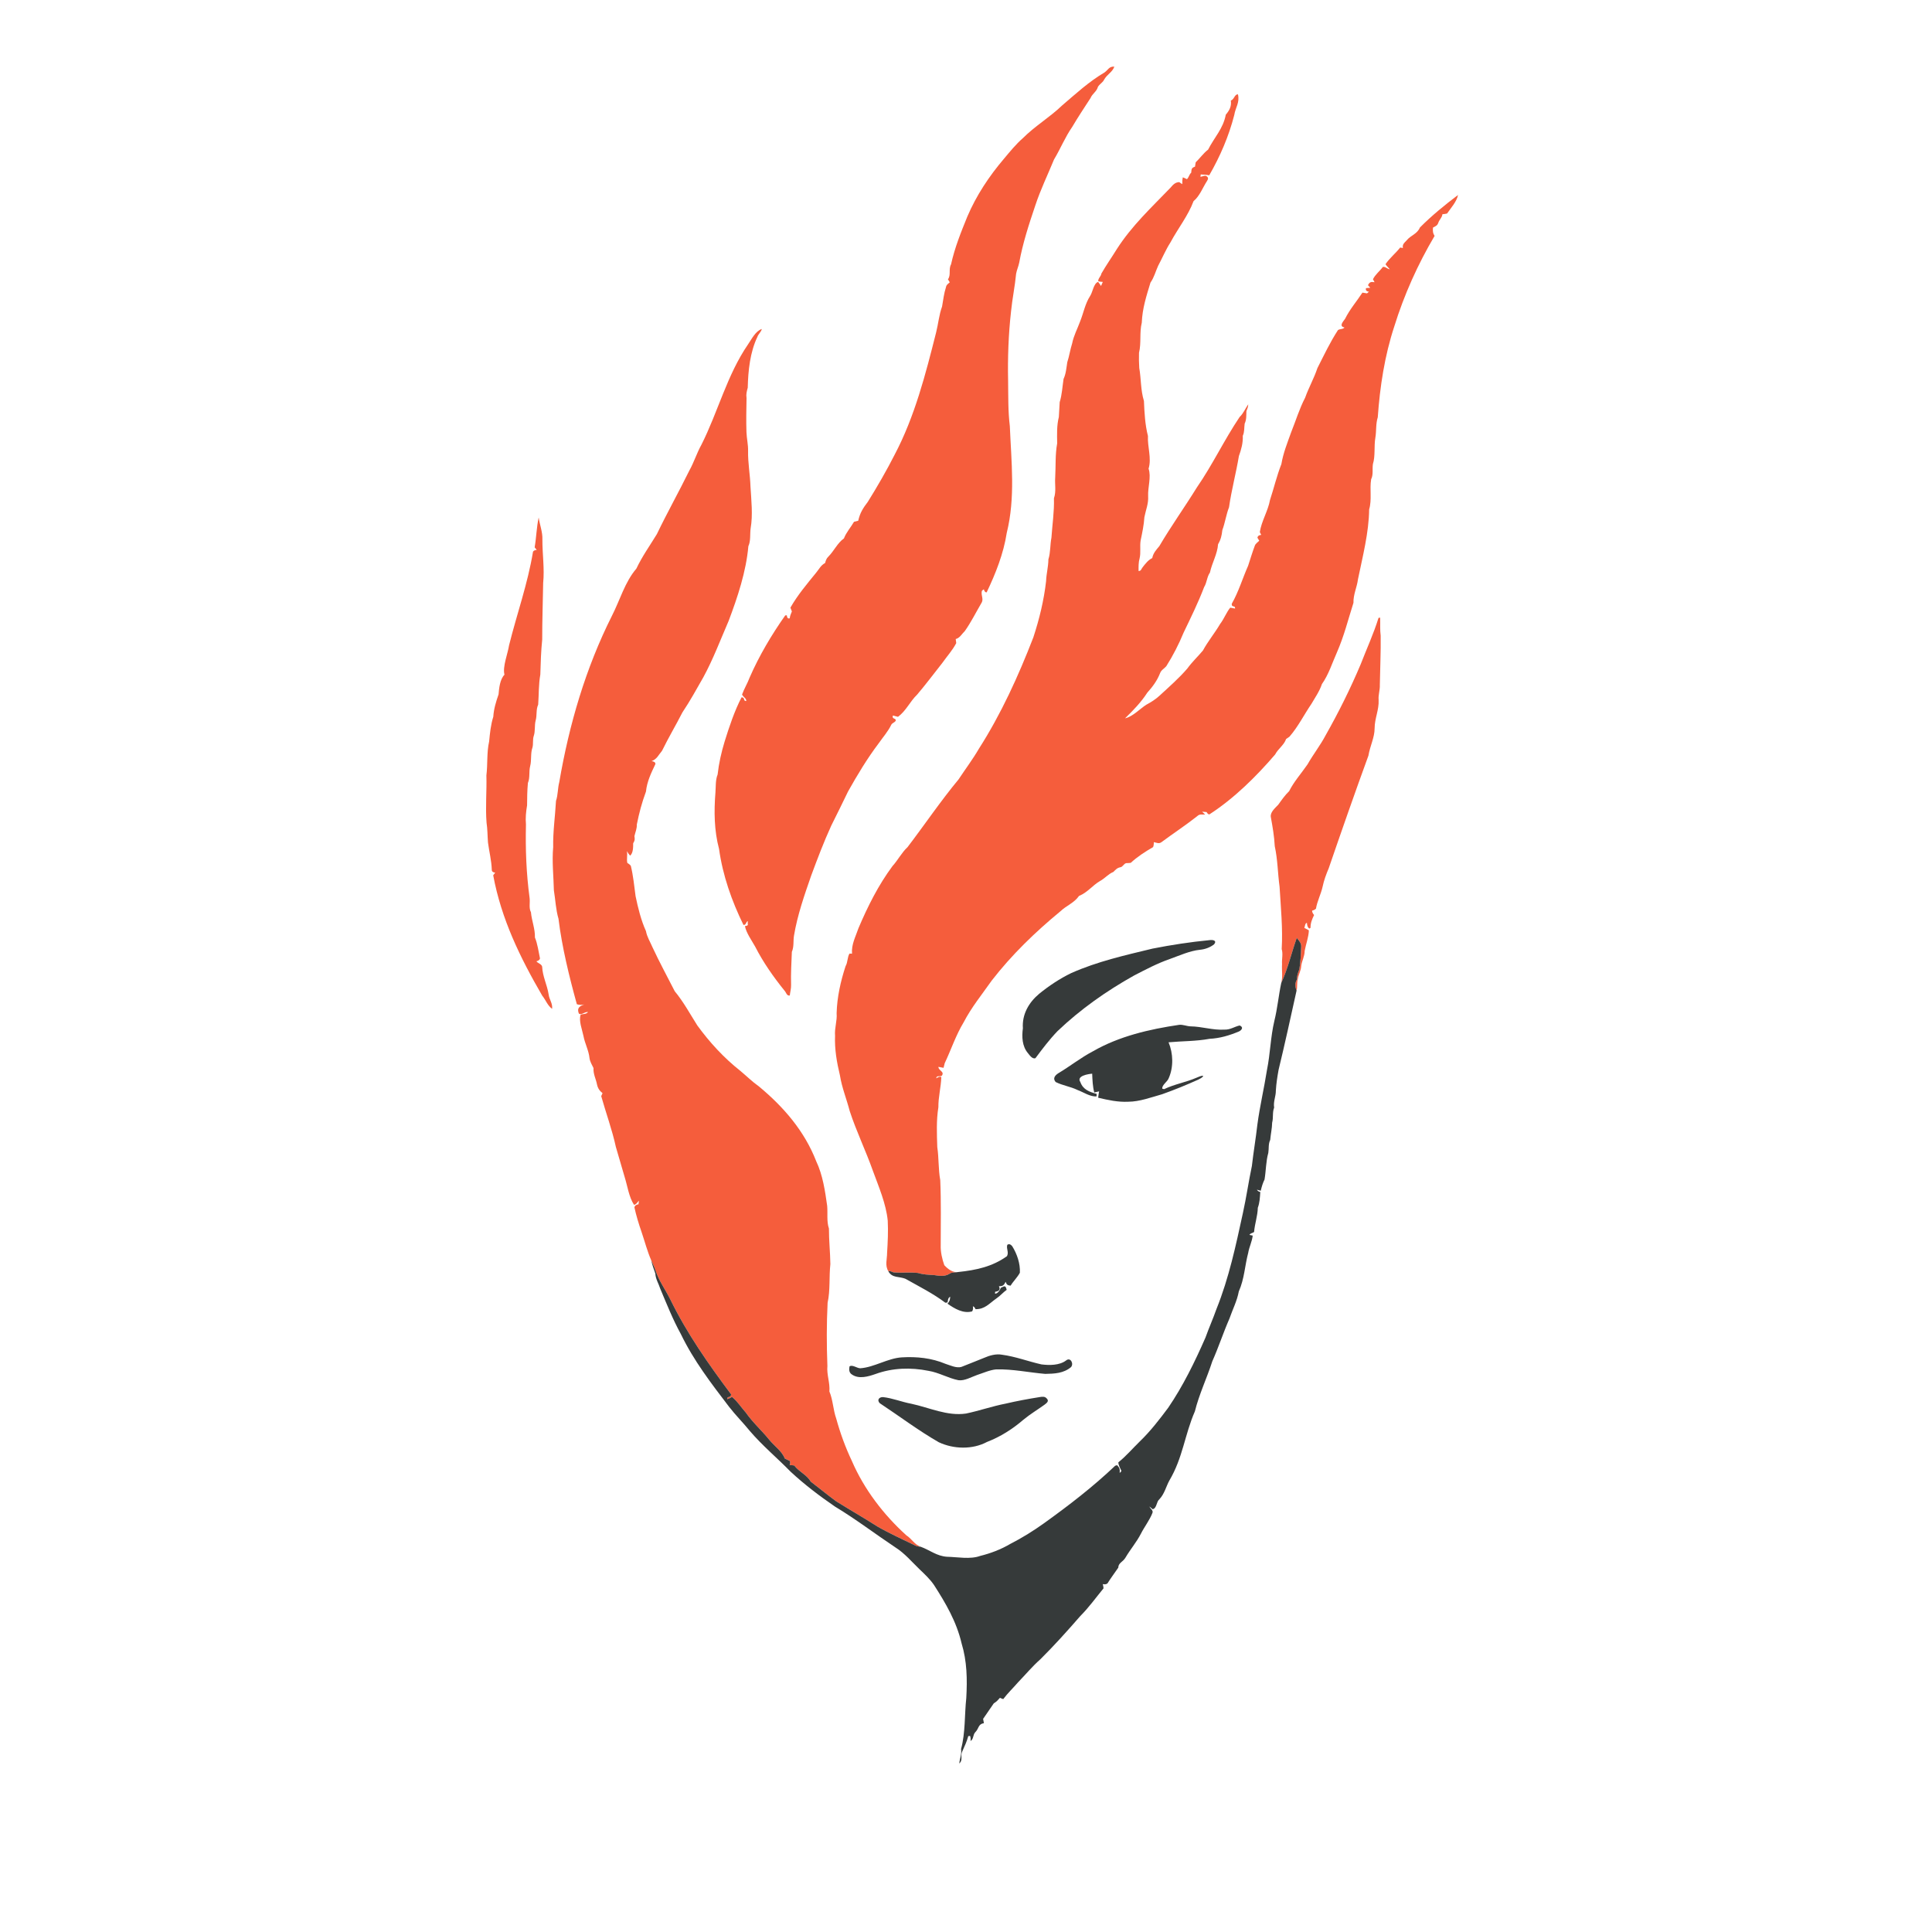 <?xml version="1.0" encoding="UTF-8" standalone="no"?>
<!DOCTYPE svg PUBLIC "-//W3C//DTD SVG 1.1//EN" "http://www.w3.org/Graphics/SVG/1.1/DTD/svg11.dtd">
<svg xmlns="http://www.w3.org/2000/svg" version="1.1" viewBox="0 0 1024 1024" width="1024.0pt" height="1024.0pt">
<path d="M 590.63 35.32 C 589.54 38.32 586.85 39.34 585.26 42.13 C 584.50 43.82 582.75 44.53 581.91 46.08 C 581.25 48.56 578.95 49.65 577.98 52.00 C 574.69 57.07 571.35 62.08 568.28 67.30 C 564.49 72.75 562.07 78.85 558.66 84.52 C 555.32 92.66 551.49 100.52 548.73 108.90 C 545.34 118.93 542.09 128.87 540.22 139.15 C 539.82 141.18 538.91 143.09 538.56 145.11 C 537.93 151.81 536.54 158.30 535.88 164.99 C 534.50 177.29 534.06 189.62 534.32 202.00 C 534.43 209.92 534.26 218.00 535.23 225.86 C 536.01 244.80 538.24 263.69 533.59 282.47 C 531.90 293.42 527.71 304.01 522.95 313.95 C 522.26 314.04 521.77 313.50 521.46 312.35 C 521.04 312.59 520.68 312.88 520.38 313.23 C 519.84 315.90 521.68 317.58 519.97 319.97 C 517.14 324.81 514.62 329.90 511.38 334.47 C 509.88 335.88 508.63 338.27 506.55 338.69 C 506.68 339.41 506.77 340.14 506.83 340.87 C 504.76 344.77 502.01 347.75 499.40 351.43 C 494.97 357.05 490.77 362.66 486.14 368.11 C 482.20 371.92 480.38 376.61 475.97 379.93 C 475.07 379.69 474.16 379.46 473.26 379.25 C 472.54 381.29 474.92 380.46 474.78 381.92 C 474.32 382.95 472.81 383.16 472.38 384.18 C 470.63 387.76 468.13 390.53 465.82 393.84 C 459.68 401.95 454.48 410.62 449.50 419.47 C 446.63 425.53 443.59 431.50 440.63 437.51 C 436.65 446.18 433.29 455.08 429.97 464.02 C 426.31 474.56 422.66 484.94 420.82 495.99 C 420.36 498.97 420.90 501.70 419.70 504.51 C 419.48 510.35 419.11 516.04 419.29 522.00 C 419.36 523.89 418.81 525.77 418.59 527.66 C 416.94 527.87 416.78 526.13 415.83 525.10 C 409.97 517.83 404.51 510.09 400.27 501.76 C 398.46 498.52 395.47 494.38 394.84 490.84 C 397.29 490.54 395.95 490.01 396.40 488.19 C 395.13 488.73 395.69 490.24 394.05 490.24 C 387.84 477.56 383.07 464.05 381.12 450.01 C 378.51 440.16 378.39 430.11 379.20 420.00 C 379.44 416.85 379.17 413.43 380.35 410.53 C 381.01 404.55 382.33 398.74 384.08 392.99 C 386.54 385.09 389.24 376.96 393.03 369.60 C 395.08 369.57 393.73 371.74 395.56 371.55 C 395.50 369.91 393.97 369.60 393.31 368.11 C 394.42 365.01 396.17 362.23 397.31 359.14 C 402.35 347.59 408.93 336.47 416.19 326.18 L 417.01 326.11 C 417.15 327.48 417.67 328.02 418.57 327.71 C 418.70 326.37 419.23 325.30 419.71 324.07 C 419.45 323.40 419.19 322.74 418.93 322.07 C 422.77 315.35 427.69 309.53 432.56 303.55 C 434.13 301.68 435.05 299.59 437.31 298.42 C 437.68 297.12 438.01 295.98 439.04 295.03 C 442.01 292.07 443.88 287.76 447.30 285.37 C 448.52 282.17 450.94 279.52 452.64 276.56 C 453.39 276.40 454.14 276.21 454.88 276.00 C 455.80 271.86 457.42 269.31 459.97 265.97 C 464.77 258.29 470.03 249.19 474.13 241.09 C 484.84 220.82 490.60 198.27 496.18 176.13 C 497.32 171.64 497.71 166.85 499.31 162.50 C 499.92 159.03 500.32 155.44 501.42 152.10 C 501.62 150.88 502.57 150.40 503.39 149.62 C 503.07 149.09 502.75 148.57 502.43 148.04 C 504.15 145.78 502.63 142.71 504.08 140.11 C 506.02 131.29 509.31 123.13 512.70 114.80 C 517.49 103.57 524.23 93.41 532.13 84.13 C 535.34 80.30 538.41 76.49 542.19 73.18 C 548.55 66.81 556.47 62.12 562.94 55.89 C 570.22 49.67 577.14 43.27 585.44 38.39 C 587.40 36.97 587.82 35.13 590.63 35.32 Z" fill="#f55d3c" />
<path d="M 656.14 50.01 C 657.18 54.37 654.84 56.86 654.18 60.98 C 651.33 72.13 646.68 82.94 640.92 92.91 C 639.43 92.62 637.93 92.52 636.41 92.47 L 636.27 93.71 C 637.23 93.64 638.77 92.68 639.54 93.43 C 640.43 93.99 640.50 94.81 639.77 95.89 C 637.48 99.39 635.86 103.95 632.61 106.61 C 629.74 114.31 624.46 120.89 620.37 128.47 C 617.83 132.44 616.04 136.76 613.83 140.90 C 612.44 143.92 611.74 147.00 609.78 149.77 C 607.61 156.89 605.47 163.45 605.17 171.01 C 603.86 176.32 604.99 181.72 603.70 186.99 C 603.60 189.66 603.67 192.34 603.83 195.01 C 604.86 200.88 604.52 206.70 606.31 212.51 C 606.57 218.70 606.90 225.10 608.44 231.10 C 608.11 236.76 610.48 242.85 608.77 248.41 C 610.28 252.69 608.30 258.37 608.54 263.00 C 608.78 266.97 607.29 270.30 606.55 274.11 C 606.29 278.26 605.41 282.39 604.56 286.46 C 604.05 289.58 604.76 292.94 604.00 296.00 C 603.38 298.22 603.46 300.38 603.47 302.66 C 604.86 302.67 604.88 301.52 605.66 300.60 C 607.15 298.70 608.51 296.88 610.72 295.78 C 611.24 293.11 612.79 291.48 614.46 289.47 C 620.61 279.01 627.91 268.79 634.35 258.38 C 642.68 246.32 648.88 233.13 657.03 221.01 C 659.10 219.06 660.00 216.52 661.60 214.29 C 661.57 215.64 661.09 216.70 660.61 217.94 C 660.54 220.23 660.71 222.39 659.70 224.52 C 659.37 226.75 659.68 228.84 658.70 230.99 C 658.87 234.74 657.90 238.23 656.64 241.73 C 655.14 250.75 652.68 259.87 651.41 268.88 C 649.87 272.77 649.36 276.98 647.86 280.97 C 647.54 283.88 647.09 285.90 645.60 288.46 C 645.25 293.66 642.38 298.33 641.30 303.45 C 639.63 305.86 639.73 308.71 638.21 311.17 C 635.10 319.36 631.15 327.37 627.35 335.28 C 624.78 341.50 621.74 347.43 618.15 353.12 C 616.97 354.49 615.48 355.08 614.84 356.85 C 613.34 360.71 610.85 364.08 608.09 367.13 C 604.86 372.15 600.58 376.58 596.29 380.73 C 600.31 379.85 604.15 375.73 607.49 373.56 C 610.06 372.18 612.51 370.66 614.65 368.66 C 619.63 364.07 624.91 359.45 629.31 354.33 C 631.79 350.88 634.87 348.02 637.57 344.80 C 640.26 339.84 643.86 335.55 646.71 330.68 C 648.78 328.00 649.97 324.63 652.05 322.07 C 652.90 322.22 653.74 322.38 654.59 322.55 C 654.84 320.58 652.63 322.26 652.86 320.00 C 656.52 313.58 658.55 306.59 661.53 299.86 C 662.70 296.26 663.79 292.65 665.12 289.11 C 665.54 288.09 666.64 287.38 667.42 286.61 C 667.10 286.07 666.78 285.53 666.46 284.99 C 666.61 284.09 667.28 283.60 668.48 283.51 C 668.23 283.02 667.99 282.52 667.73 282.03 C 668.59 276.22 672.09 270.82 673.13 264.99 C 675.22 258.66 676.70 252.21 679.16 245.98 C 680.13 240.14 682.30 234.80 684.33 229.13 C 686.85 222.88 688.68 216.67 691.74 210.81 C 693.65 205.43 696.46 200.53 698.25 195.12 C 701.76 188.22 704.85 181.59 709.15 174.95 C 710.17 174.23 711.92 174.60 712.59 173.57 C 709.46 172.90 711.93 170.40 712.92 168.97 C 715.42 163.92 719.04 159.79 722.11 155.10 C 722.93 155.23 723.75 155.36 724.56 155.49 C 724.91 155.19 725.25 154.89 725.58 154.59 C 724.21 154.44 723.69 153.81 724.03 152.70 C 724.79 152.66 725.53 152.60 726.28 152.53 C 725.83 152.05 725.43 151.60 725.06 151.17 C 725.90 149.41 726.72 149.27 728.54 149.58 C 728.27 149.06 727.99 148.54 727.70 148.02 C 728.90 145.50 731.29 143.73 732.95 141.47 C 734.43 141.26 735.19 142.56 736.63 142.72 C 735.87 141.80 734.97 141.05 734.34 140.03 C 736.54 136.78 739.68 134.28 742.14 131.19 C 742.61 131.29 743.08 131.37 743.56 131.45 C 743.22 129.49 744.27 128.75 745.48 127.48 C 747.80 124.59 751.02 124.20 752.60 120.57 C 758.80 114.33 765.77 108.63 772.79 103.34 C 772.07 106.89 769.01 110.23 766.98 113.17 C 766.17 113.36 765.35 113.49 764.51 113.54 C 764.32 115.39 762.87 116.38 762.32 118.10 C 761.81 119.64 760.81 119.91 759.51 120.62 C 759.36 122.33 759.40 123.55 760.37 125.03 C 751.46 140.09 744.20 156.27 739.01 172.99 C 733.90 188.48 731.38 204.95 730.25 221.15 C 729.11 224.74 729.59 228.34 728.97 232.00 C 728.17 236.60 729.04 241.53 727.67 245.98 C 727.27 248.67 727.96 251.63 726.74 254.00 C 725.86 259.29 727.22 264.81 725.68 269.99 C 725.52 282.40 722.24 294.88 719.76 307.01 C 719.23 311.27 717.24 315.05 717.36 319.51 C 714.44 328.65 712.50 336.83 708.57 345.85 C 706.08 351.43 704.19 357.57 700.64 362.58 C 699.36 366.41 697.11 369.59 695.10 373.04 C 691.09 378.91 688.15 385.01 683.44 390.46 C 682.85 390.88 682.26 391.29 681.67 391.68 C 680.55 394.94 677.44 396.82 675.84 399.90 C 665.71 411.69 654.06 423.21 640.96 431.67 C 640.41 431.61 639.93 431.19 639.52 430.41 C 638.74 430.33 637.95 430.27 637.16 430.21 C 637.66 430.73 638.19 431.24 638.76 431.76 C 637.13 431.78 635.84 431.31 634.53 432.60 C 628.33 437.49 621.85 441.72 615.51 446.43 C 614.14 447.36 612.98 446.60 611.54 446.35 C 611.59 447.28 611.47 448.16 611.17 448.98 C 607.05 451.36 602.80 454.09 599.32 457.33 C 598.52 457.42 597.71 457.47 596.90 457.48 C 595.54 457.83 595.20 459.40 593.87 459.65 C 592.07 459.96 591.33 460.97 590.09 462.15 C 587.34 463.28 585.59 465.58 583.00 466.98 C 578.92 469.36 576.45 473.03 571.90 474.86 C 569.32 478.61 565.23 479.94 562.02 483.02 C 548.69 494.02 536.30 505.97 525.68 519.66 C 520.37 527.20 514.88 533.92 510.75 541.86 C 506.56 548.80 504.13 556.32 500.72 563.51 C 500.51 564.33 500.31 565.15 500.10 565.97 C 499.19 565.82 498.28 565.65 497.38 565.46 C 497.37 567.52 500.88 567.93 499.14 570.20 C 498.04 570.73 496.23 569.89 496.27 571.54 C 497.40 570.71 498.29 570.49 498.92 570.89 C 498.74 576.30 497.30 581.44 497.36 586.89 C 496.23 593.79 496.55 601.03 496.78 608.01 C 497.66 613.81 497.29 619.75 498.35 625.49 C 498.85 637.03 498.60 648.47 498.60 660.00 C 498.47 663.46 499.34 667.32 500.50 670.57 C 502.40 672.64 505.02 674.70 508.01 674.18 C 506.49 674.52 504.50 674.19 503.25 675.13 C 500.74 676.72 497.78 676.25 495.01 675.81 C 492.10 675.65 489.30 675.56 486.49 674.69 C 482.36 674.24 478.14 674.74 473.98 674.42 C 473.02 674.44 471.71 673.29 470.87 673.82 C 468.92 670.75 470.20 667.39 470.18 664.00 C 470.53 658.33 470.81 652.68 470.52 646.99 C 469.65 638.03 465.74 629.02 462.63 620.50 C 458.84 609.80 453.89 599.65 450.37 588.89 C 448.73 582.55 446.19 576.42 445.19 570.00 C 443.53 563.08 442.30 556.15 442.60 549.00 C 442.25 544.84 443.77 541.14 443.43 537.00 C 443.65 528.60 445.55 520.05 448.17 512.10 C 449.38 510.02 449.07 507.29 450.26 505.41 C 450.70 505.44 451.14 505.46 451.58 505.47 C 451.22 500.47 453.45 496.60 455.00 491.98 C 459.92 480.39 465.52 469.19 473.04 459.04 C 475.94 455.85 477.87 451.92 481.01 449.01 C 489.98 437.24 498.73 424.32 508.04 413.12 C 511.63 407.69 515.54 402.51 518.82 396.87 C 530.68 378.31 539.74 358.33 547.69 337.83 C 550.88 328.10 553.30 318.17 554.45 308.00 C 554.58 304.10 555.64 300.43 555.67 296.49 C 556.85 292.71 556.52 288.86 557.28 285.00 C 557.75 277.99 558.82 271.18 558.61 264.11 C 559.90 260.37 558.99 256.86 559.28 253.00 C 559.62 246.95 559.23 241.01 560.32 235.00 C 560.25 230.40 560.06 225.49 561.21 221.01 C 561.38 218.39 561.53 215.76 561.66 213.13 C 562.89 209.26 563.09 204.84 563.71 200.83 C 565.00 198.11 565.20 194.96 565.68 191.99 C 566.76 188.72 567.21 185.28 568.27 181.99 C 569.08 177.90 571.01 174.38 572.43 170.51 C 574.31 165.90 575.06 161.07 577.82 156.82 C 579.17 154.80 579.61 150.25 582.02 149.39 C 582.59 150.07 583.10 150.80 583.56 151.58 C 583.88 150.86 584.20 150.14 584.51 149.42 C 583.69 149.39 582.89 149.28 582.10 149.10 C 581.92 147.52 583.51 146.59 583.76 145.00 C 586.29 140.57 589.29 136.34 591.97 131.98 C 599.98 119.51 610.24 110.03 620.42 99.45 C 621.70 97.93 622.91 96.58 625.05 96.53 C 625.56 96.95 626.09 97.30 626.65 97.59 C 626.58 96.35 626.67 95.16 626.92 93.99 C 627.66 94.27 628.38 94.60 629.09 94.96 C 630.08 94.16 630.26 92.46 631.36 91.53 C 631.58 89.69 631.39 89.00 633.37 88.34 C 633.48 87.56 633.60 86.79 633.75 86.02 C 636.03 83.84 637.82 81.20 640.32 79.30 C 643.67 72.72 648.29 68.23 649.70 60.78 C 651.61 58.53 652.81 56.34 652.37 53.31 C 654.21 52.67 654.33 49.92 656.14 50.01 Z" fill="#f55d3c" />
<path d="M 403.77 174.37 C 403.42 175.96 401.99 176.96 401.44 178.52 C 397.52 186.74 396.53 196.50 396.32 205.50 C 395.79 207.41 395.37 208.99 395.68 211.01 C 395.58 216.99 395.43 223.01 395.64 229.00 C 395.75 232.37 396.58 235.61 396.50 239.00 C 396.38 245.43 397.58 251.59 397.78 258.01 C 398.20 265.13 399.09 272.93 397.86 279.99 C 397.42 283.09 397.98 286.64 396.65 289.50 C 395.46 302.97 390.94 316.53 386.17 329.15 C 381.87 339.07 377.98 349.41 372.82 358.90 C 369.22 365.20 365.77 371.52 361.71 377.56 C 358.21 384.42 354.25 391.04 350.90 397.92 C 348.98 400.16 348.27 402.32 345.35 403.42 C 346.74 403.58 347.41 404.10 347.38 404.96 C 345.11 409.74 342.92 414.23 342.37 419.56 C 340.09 425.81 338.84 430.59 337.53 437.01 C 337.62 439.25 336.73 441.04 336.26 443.17 C 336.51 444.93 336.53 445.38 335.59 446.97 C 335.60 448.93 335.63 452.16 333.97 453.52 C 333.35 452.82 332.78 452.01 332.25 451.11 C 332.71 453.17 332.01 455.48 332.51 457.41 C 333.26 457.80 333.88 458.30 334.35 458.91 C 335.63 464.15 336.16 469.66 336.87 474.99 C 338.13 481.06 339.77 487.79 342.37 493.49 C 342.95 496.66 344.61 499.19 345.85 502.10 C 349.51 509.98 353.69 517.66 357.64 525.40 C 362.34 531.09 365.66 537.29 369.58 543.49 C 376.09 552.44 383.71 560.74 392.42 567.60 C 395.70 570.33 398.69 573.33 402.20 575.79 C 415.34 586.70 426.37 599.42 432.62 615.50 C 436.07 622.76 437.31 631.21 438.42 639.11 C 438.78 643.08 438.06 647.40 439.35 651.12 C 439.33 657.42 440.03 663.72 440.11 670.00 C 439.37 676.74 440.11 683.89 438.65 690.50 C 438.09 701.91 438.10 712.58 438.54 724.00 C 438.10 728.61 439.97 732.83 439.60 737.52 C 441.50 742.03 441.56 747.21 443.21 751.85 C 445.36 759.66 448.08 767.11 451.55 774.43 C 458.01 789.37 468.30 802.80 480.33 813.71 C 483.38 815.69 484.60 818.62 488.03 819.82 C 486.57 819.71 485.50 819.48 484.23 818.74 C 477.78 815.60 471.19 812.63 464.98 809.04 C 457.86 804.49 450.39 800.21 443.22 795.74 C 438.63 792.39 434.20 788.71 429.69 785.27 C 427.62 781.64 423.54 780.13 420.98 776.76 C 420.18 776.60 419.36 776.53 418.52 776.57 C 418.85 775.74 418.90 775.00 418.66 774.35 C 417.75 773.93 416.84 773.51 415.95 773.06 C 414.50 769.16 410.38 766.39 407.79 763.19 C 403.74 758.18 399.00 754.00 395.29 748.69 C 392.87 745.99 390.82 742.67 387.99 740.41 C 387.17 740.89 386.33 741.28 385.46 741.59 C 385.27 739.69 387.43 741.24 387.49 739.02 C 375.50 723.00 364.10 706.76 355.28 688.74 C 352.60 683.31 349.25 678.99 347.37 673.16 C 346.77 671.40 345.91 669.71 345.17 668.00 C 343.09 663.26 341.72 657.94 340.05 653.02 C 338.55 648.72 337.21 644.31 336.24 639.87 C 336.48 638.99 337.20 638.46 338.41 638.29 C 338.49 637.65 338.57 637.02 338.64 636.38 C 337.73 637.25 337.36 638.37 336.04 638.58 C 333.32 634.42 332.58 628.58 331.08 623.86 C 329.57 618.65 327.96 613.08 326.42 607.89 C 324.43 598.74 321.14 589.82 318.66 580.98 C 318.89 580.45 319.13 579.92 319.36 579.40 C 317.81 578.20 316.87 576.81 316.45 574.88 C 315.86 571.80 314.35 569.26 314.58 566.10 C 313.74 564.38 312.76 562.84 312.46 560.89 C 312.06 556.75 309.98 553.11 309.23 549.02 C 308.55 545.67 306.63 541.02 307.77 537.76 C 309.29 537.29 310.55 537.67 311.70 536.41 C 309.79 536.15 308.31 538.21 306.82 537.24 C 305.62 534.24 307.20 533.28 309.70 532.36 C 308.21 532.72 306.90 532.68 305.74 532.25 C 301.72 517.69 297.85 502.00 296.02 486.99 C 294.56 482.02 294.41 476.97 293.57 471.90 C 293.40 464.28 292.51 456.60 293.20 449.00 C 293.04 440.77 294.23 432.76 294.69 424.50 C 295.79 421.23 295.55 417.85 296.43 414.53 C 301.67 383.94 310.41 354.10 324.37 326.32 C 328.61 318.04 331.20 308.48 337.28 301.39 C 340.47 294.70 344.23 289.52 348.16 283.09 C 353.61 271.73 359.74 260.85 365.39 249.35 C 367.85 244.96 369.30 240.15 371.75 235.75 C 380.58 218.28 385.34 198.73 396.48 182.51 C 398.40 179.75 400.40 175.51 403.77 174.37 Z" fill="#f55d3c" />
<path d="M 285.51 274.28 C 286.08 278.21 287.64 282.03 287.48 286.00 C 287.45 293.64 288.66 301.40 287.89 309.00 C 287.74 319.08 287.36 328.93 287.38 339.02 C 286.74 345.18 286.56 351.34 286.38 357.52 C 285.44 362.80 285.63 368.10 285.25 373.45 C 283.98 376.25 284.73 379.07 283.88 381.99 C 283.23 384.63 283.77 387.45 282.92 390.00 C 282.23 391.95 282.74 394.20 282.23 396.15 C 281.10 399.27 281.83 402.78 281.01 406.01 C 280.21 409.15 281.03 412.05 279.80 414.99 C 279.43 418.97 279.39 422.90 279.36 426.88 C 278.79 430.27 278.45 433.56 278.77 437.00 C 278.46 450.25 278.94 462.83 280.70 475.98 C 281.01 478.45 280.22 481.31 281.41 483.49 C 281.81 488.07 283.66 492.25 283.52 496.89 C 284.92 500.27 285.43 504.34 286.21 507.99 C 286.06 508.72 285.43 509.22 284.33 509.49 C 284.89 510.52 287.00 510.82 287.35 512.35 C 287.60 517.61 289.93 521.79 290.78 527.00 C 291.13 529.89 292.96 531.68 292.63 534.72 C 290.17 532.91 289.35 530.16 287.36 527.67 C 275.64 507.48 265.70 487.07 261.41 463.92 C 261.77 463.45 262.12 462.99 262.47 462.52 C 261.27 462.42 260.67 461.92 260.66 461.04 C 260.51 456.10 259.27 451.41 258.64 446.53 C 258.37 443.01 258.41 439.47 257.88 436.00 C 257.24 427.66 258.03 419.37 257.80 411.00 C 258.54 404.99 257.92 398.87 259.25 393.01 C 259.67 388.64 260.12 384.07 261.46 379.89 C 261.71 375.73 262.90 371.93 264.25 368.03 C 264.52 364.74 264.97 360.08 267.38 357.60 C 266.27 353.42 269.16 346.42 269.82 342.00 C 273.98 325.29 279.70 309.46 282.51 292.39 C 282.89 291.83 283.55 291.52 284.48 291.48 C 284.11 291.03 283.74 290.57 283.38 290.11 C 284.29 284.80 284.37 279.54 285.51 274.28 Z" fill="#f55d3c" />
<path d="M 730.65 327.48 L 731.52 327.37 C 731.61 330.60 731.37 333.79 731.79 337.01 C 731.90 345.66 731.48 354.34 731.34 363.00 C 731.46 365.74 730.46 368.23 730.70 371.00 C 730.96 376.27 728.57 380.79 728.58 386.01 C 728.56 390.96 726.19 395.18 725.29 400.51 C 718.22 419.85 710.97 440.64 704.26 460.18 C 702.89 463.41 701.72 466.56 701.00 470.00 C 700.11 473.98 698.15 477.60 697.49 481.61 C 696.97 482.12 696.29 482.47 695.45 482.66 C 695.42 483.35 695.76 484.13 696.49 484.99 C 695.41 487.22 694.57 489.22 694.61 491.75 L 694.01 492.17 C 693.20 491.71 692.76 490.70 692.70 489.16 C 691.75 489.10 691.63 491.10 691.33 491.80 C 692.12 492.24 692.92 492.68 693.73 493.09 C 693.60 496.71 692.15 500.47 691.50 504.01 C 691.51 506.80 690.04 509.21 689.66 512.00 C 689.56 514.51 688.20 516.53 687.86 518.99 C 687.29 520.98 687.74 523.05 687.21 525.02 C 686.35 522.97 686.27 520.97 687.46 519.03 C 687.37 517.02 688.01 515.59 688.67 513.76 C 689.35 509.91 689.48 505.89 689.63 501.98 C 689.84 499.91 688.53 498.62 687.31 497.13 C 684.48 505.08 682.66 513.30 679.09 520.99 C 679.99 517.63 679.29 514.51 679.51 511.00 C 679.32 508.25 680.12 505.71 679.33 503.02 C 679.97 492.09 678.84 480.92 678.20 469.99 C 677.21 462.82 677.22 455.65 675.65 448.51 C 675.38 443.27 674.50 438.15 673.55 433.00 C 673.17 430.42 675.93 428.21 677.50 426.51 C 679.30 424.00 681.03 421.49 683.27 419.33 C 685.83 414.22 689.81 409.81 693.02 405.13 C 696.01 399.85 699.82 395.03 702.64 389.66 C 709.50 377.54 715.75 364.98 721.16 352.15 C 724.34 343.91 728.04 335.93 730.65 327.48 Z" fill="#f55d3c" />
<path d="M 687.31 497.13 C 688.53 498.62 689.84 499.91 689.63 501.98 C 689.48 505.89 689.35 509.91 688.67 513.76 C 688.01 515.59 687.37 517.02 687.46 519.03 C 686.27 520.97 686.35 522.97 687.21 525.02 C 684.35 537.99 680.79 554.24 677.68 567.00 C 677.01 570.74 676.46 574.18 676.23 578.01 C 676.26 581.15 674.80 583.84 675.32 587.04 C 674.30 589.68 675.00 592.28 674.27 595.01 C 674.21 598.09 673.50 601.07 673.24 604.16 C 672.16 606.41 672.61 608.65 672.23 611.03 C 670.93 615.63 671.04 620.43 670.23 625.16 C 669.25 627.14 668.74 629.00 668.22 631.12 C 667.55 630.91 666.88 630.72 666.20 630.55 C 666.49 631.16 667.08 631.58 667.98 631.80 C 667.78 634.67 667.68 637.41 666.67 640.12 C 666.56 644.54 665.05 648.60 664.69 652.98 C 663.82 653.64 662.85 653.51 662.23 654.53 L 663.96 654.89 C 663.65 657.94 662.09 660.93 661.58 664.01 C 659.77 670.79 659.58 677.80 656.59 684.49 C 655.69 689.45 653.28 694.10 651.64 698.86 C 648.29 706.51 645.88 714.04 642.56 721.48 C 639.72 730.31 635.57 738.94 633.32 748.02 C 627.90 760.43 626.96 772.63 619.76 784.76 C 618.10 787.76 617.22 791.73 614.56 794.57 C 612.82 795.94 613.22 799.33 610.97 799.93 C 610.38 799.44 609.80 798.95 609.21 798.46 C 609.69 799.68 611.41 800.50 610.81 801.90 C 609.33 805.71 606.58 809.20 604.73 812.85 C 602.44 817.34 599.10 821.18 596.54 825.54 C 595.22 827.87 592.75 828.30 592.71 830.89 C 591.20 833.12 588.48 836.77 586.99 839.23 C 586.35 839.73 585.52 839.86 584.50 839.60 C 584.69 840.34 584.83 841.09 584.90 841.84 C 580.83 846.80 577.12 851.99 572.57 856.55 C 565.75 864.38 558.81 872.11 551.44 879.43 C 547.16 883.20 543.60 887.52 539.63 891.62 C 537.02 894.66 534.13 897.35 531.74 900.56 C 531.14 900.38 530.56 900.15 530.00 899.87 C 528.84 901.16 528.28 901.88 526.74 902.79 C 524.92 905.45 522.83 908.42 521.07 911.04 C 521.20 911.80 521.35 912.55 521.49 913.31 C 518.37 913.81 518.89 916.16 516.99 918.01 C 515.49 919.62 516.22 921.58 514.39 922.80 C 514.54 921.81 514.47 920.90 514.16 920.07 L 513.21 920.18 C 512.45 923.02 511.28 925.47 510.08 928.16 C 508.76 930.64 510.66 932.75 508.40 934.69 C 508.72 931.95 509.77 929.88 509.39 926.98 C 511.72 918.48 511.19 908.70 512.15 900.00 C 512.70 890.11 512.56 880.57 509.66 871.00 C 506.98 859.54 501.29 849.80 494.99 840.01 C 492.80 836.86 490.06 834.32 487.31 831.69 C 483.30 827.83 479.44 823.24 474.73 820.26 C 463.96 813.09 453.59 805.16 442.51 798.49 C 434.27 792.82 426.33 786.81 419.00 779.99 C 411.90 772.72 404.11 766.26 397.48 758.51 C 393.90 754.08 389.87 750.09 386.39 745.59 C 376.93 733.18 367.70 721.23 360.87 707.09 C 356.61 699.35 353.38 691.19 349.96 683.06 C 349.07 680.28 347.50 677.97 347.34 674.98 C 346.52 672.66 345.69 670.41 345.17 668.00 C 345.91 669.71 346.77 671.40 347.37 673.16 C 349.25 678.99 352.60 683.31 355.28 688.74 C 364.10 706.76 375.50 723.00 387.49 739.02 C 387.43 741.24 385.27 739.69 385.46 741.59 C 386.33 741.28 387.17 740.89 387.99 740.41 C 390.82 742.67 392.87 745.99 395.29 748.69 C 399.00 754.00 403.74 758.18 407.79 763.19 C 410.38 766.39 414.50 769.16 415.95 773.06 C 416.84 773.51 417.75 773.93 418.66 774.35 C 418.90 775.00 418.85 775.74 418.52 776.57 C 419.36 776.53 420.18 776.60 420.98 776.76 C 423.54 780.13 427.62 781.64 429.69 785.27 C 434.20 788.71 438.63 792.39 443.22 795.74 C 450.39 800.21 457.86 804.49 464.98 809.04 C 471.19 812.63 477.78 815.60 484.23 818.74 C 485.50 819.48 486.57 819.71 488.03 819.82 C 492.94 821.64 496.50 824.78 501.99 825.12 C 507.55 825.24 514.22 826.60 519.52 824.67 C 525.10 823.29 530.48 821.24 535.45 818.32 C 541.72 815.11 547.64 811.44 553.36 807.34 C 566.53 797.89 579.31 788.05 591.07 776.87 L 592.09 776.58 C 593.53 778.05 593.57 778.71 593.46 780.71 C 593.80 780.39 594.11 780.05 594.38 779.68 C 593.81 778.22 592.76 776.65 592.75 775.07 C 596.85 771.79 600.29 767.72 604.06 764.05 C 609.73 758.60 614.49 752.41 619.18 746.13 C 627.07 734.55 633.31 721.75 638.93 708.93 C 640.74 703.85 642.95 698.93 644.74 693.84 C 651.42 677.24 655.01 660.14 658.78 642.86 C 660.58 634.74 661.80 626.16 663.52 618.02 C 664.35 610.74 665.62 603.27 666.44 596.02 C 667.73 586.35 670.02 576.71 671.52 567.11 C 673.28 558.49 673.39 549.70 675.43 541.11 C 677.08 534.46 677.68 527.59 679.09 520.99 C 682.66 513.30 684.48 505.08 687.31 497.13 Z" fill="#363a3a" />
<path d="M 640.99 498.30 C 642.61 498.03 645.24 498.37 643.49 500.52 C 641.38 502.17 638.66 503.16 635.99 503.40 C 630.60 503.95 625.21 506.44 620.12 508.26 C 613.42 510.58 607.31 513.83 601.05 517.06 C 586.41 525.25 572.67 534.93 560.51 546.51 C 556.20 550.99 552.52 555.88 548.82 560.84 C 547.17 561.51 545.71 559.25 544.81 558.17 C 541.74 554.53 541.53 549.51 542.15 545.01 C 541.64 537.65 545.26 531.36 550.76 526.75 C 556.00 522.49 561.72 518.68 567.80 515.74 C 581.70 509.58 595.94 506.40 610.87 502.78 C 620.85 500.82 630.87 499.28 640.99 498.30 Z" fill="#363a3a" />
<path d="M 624.99 543.18 C 626.97 542.97 628.98 543.92 630.99 543.99 C 637.13 544.07 642.82 546.10 649.01 545.72 C 652.04 545.83 654.23 544.18 657.03 543.52 C 659.20 544.41 658.27 545.87 656.71 546.68 C 651.66 548.79 646.61 550.32 641.10 550.59 C 633.89 551.93 626.62 551.77 619.36 552.44 C 621.83 558.30 622.06 565.56 619.45 571.45 C 618.79 573.37 615.77 575.03 616.03 577.03 L 617.01 577.27 C 622.51 574.62 628.52 573.66 634.11 571.24 C 635.23 570.87 636.54 570.03 637.74 570.22 C 637.41 571.20 635.98 571.70 635.15 572.20 C 628.89 575.03 622.47 577.65 616.00 579.95 C 610.20 581.59 603.99 583.92 598.00 583.94 C 592.51 584.21 587.35 583.06 582.05 581.82 C 582.17 580.69 582.36 579.57 582.54 578.44 C 581.69 578.65 580.84 578.85 579.98 579.04 C 579.14 575.88 579.01 572.34 578.88 569.07 C 576.90 569.24 570.39 570.19 572.60 573.49 C 574.05 577.58 577.43 578.72 581.25 579.79 L 581.21 581.08 C 578.01 581.47 574.18 578.84 571.16 577.74 C 567.42 575.90 563.19 575.35 559.52 573.49 C 557.83 571.55 559.19 569.97 560.93 568.84 C 567.17 565.13 572.78 560.62 579.22 557.24 C 593.17 549.21 609.20 545.51 624.99 543.18 Z" fill="#363a3a"/>
<path d="M 533.88 659.80 C 534.73 659.18 535.60 659.42 536.50 660.51 C 539.04 664.59 540.81 669.74 540.55 674.58 C 539.22 677.09 537.09 679.03 535.65 681.42 C 534.06 681.31 533.53 680.88 533.00 679.38 C 532.14 681.20 531.51 681.78 529.44 681.73 C 530.47 683.65 529.30 684.45 527.45 684.66 L 527.37 685.66 C 528.77 685.77 530.06 683.70 530.46 682.56 C 532.53 681.60 532.92 681.12 533.56 683.64 C 531.64 685.00 530.14 686.85 528.16 688.17 C 524.40 690.78 522.01 694.00 517.03 693.89 C 516.71 693.03 516.25 692.52 515.65 692.37 C 515.85 693.42 515.72 694.32 515.24 695.07 C 510.46 696.35 505.95 693.61 502.19 690.98 C 503.34 689.68 503.51 688.96 503.63 687.27 C 502.37 688.01 502.50 689.03 502.21 690.32 L 501.08 690.49 C 494.58 685.58 487.16 681.88 480.08 677.88 C 476.74 676.36 472.92 677.61 470.87 673.82 C 471.71 673.29 473.02 674.44 473.98 674.42 C 478.14 674.74 482.36 674.24 486.49 674.69 C 489.30 675.56 492.10 675.65 495.01 675.81 C 497.78 676.25 500.74 676.72 503.25 675.13 C 504.50 674.19 506.49 674.52 508.01 674.18 C 517.36 673.19 525.96 671.38 533.73 665.78 C 534.82 663.62 533.26 661.91 533.88 659.80 Z" fill="#363a3a" />
<path d="M 531.01 718.02 C 538.34 719.00 544.90 721.57 551.98 723.16 C 556.15 723.69 561.58 723.73 565.08 721.05 C 567.44 719.14 569.30 722.95 567.60 724.65 C 563.68 727.91 558.87 728.10 554.00 728.19 C 545.22 727.45 536.90 725.59 527.99 725.80 C 524.59 726.11 521.14 727.72 517.85 728.78 C 514.85 729.82 511.24 731.98 507.99 731.54 C 502.57 730.47 497.57 727.43 492.10 726.57 C 482.78 724.68 473.14 724.98 464.14 728.22 C 460.23 729.59 455.21 731.12 451.49 728.48 C 449.96 727.50 449.97 725.85 450.26 724.23 C 451.71 723.11 454.27 725.24 455.98 725.21 C 463.36 724.70 470.52 719.88 477.99 719.43 C 485.90 718.96 493.77 719.77 501.13 722.86 C 503.63 723.65 506.93 725.26 509.54 724.50 C 513.61 722.94 517.65 721.24 521.71 719.64 C 524.53 718.40 527.94 717.46 531.01 718.02 Z" fill="#363a3a" />
<path d="M 551.11 740.47 C 552.48 740.25 553.77 740.06 554.78 741.21 C 556.27 742.63 554.67 743.71 553.55 744.57 C 549.94 747.18 545.97 749.54 542.46 752.45 C 536.70 757.41 530.24 761.52 523.14 764.26 C 515.38 768.39 505.43 768.10 497.58 764.42 C 486.74 758.21 476.71 750.60 466.29 743.72 C 464.68 742.05 465.92 740.44 467.99 740.49 C 473.06 741.03 477.98 743.09 483.00 744.01 C 492.57 746.05 502.05 750.68 512.01 749.21 C 519.09 747.73 525.91 745.32 533.01 743.95 C 539.01 742.54 545.04 741.44 551.11 740.47 Z" fill="#363a3a" />
</svg>
